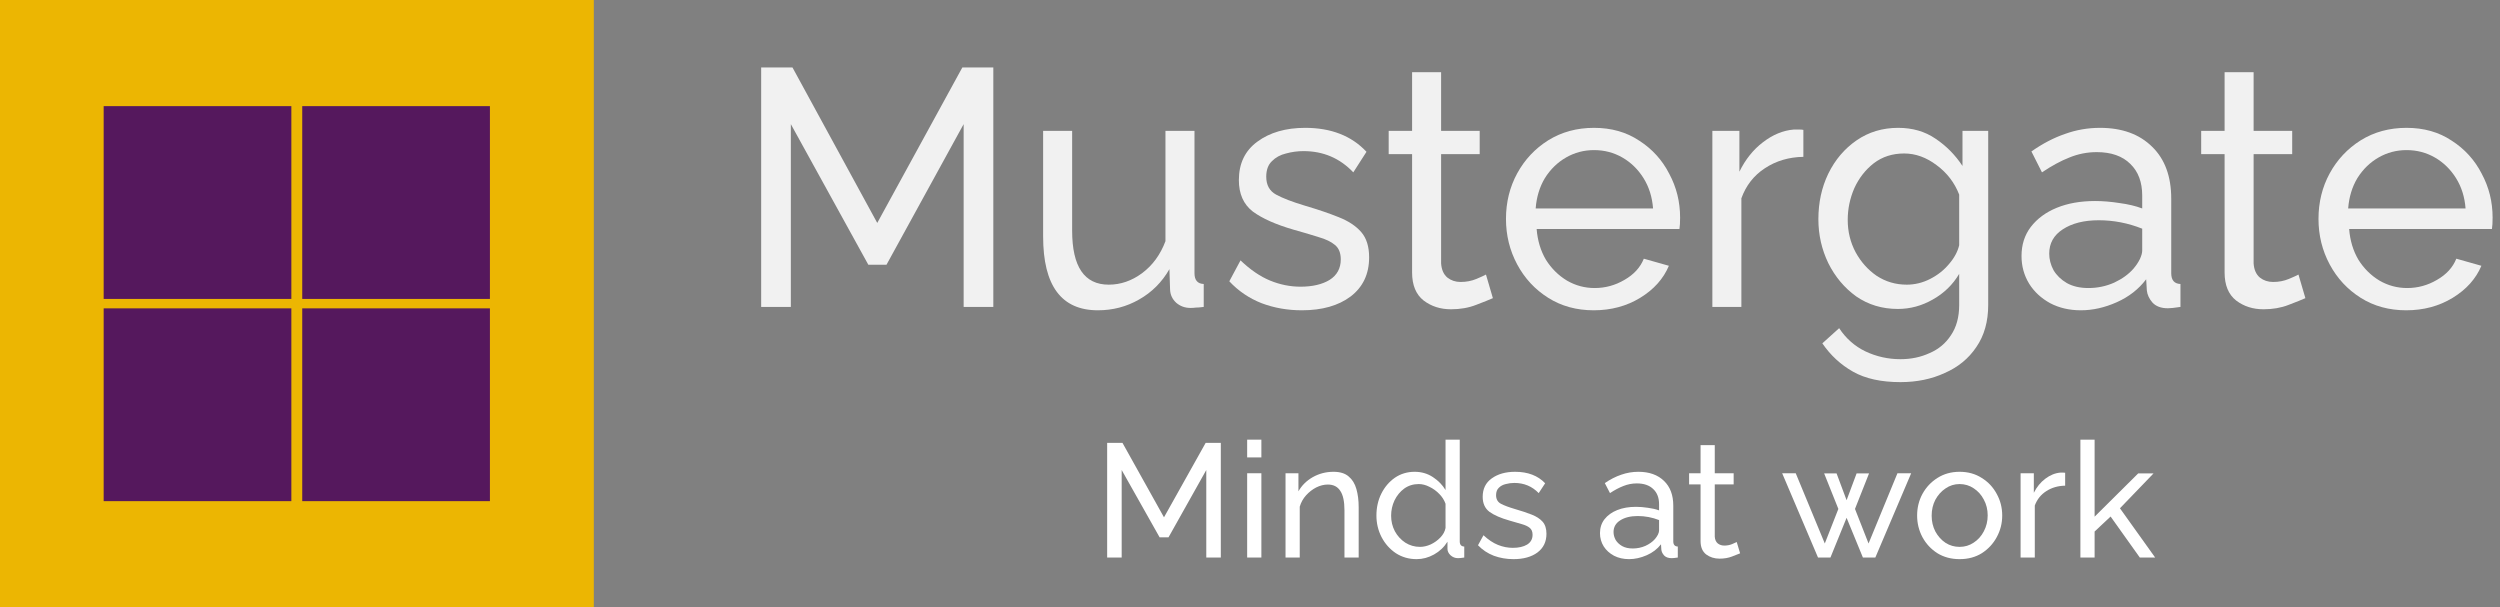 <svg width="247" height="60" viewBox="0 0 247 60" fill="none" xmlns="http://www.w3.org/2000/svg">
<rect x="0" y="0" width="247" height="60" fill="#808080" stroke="none"/>
<path d="M119.181 55.084V46.438L115.448 53.09H114.571L110.822 46.438V55.084H109.387V43.758H110.902L115.002 51.111L119.118 43.758H120.617V55.084H119.181Z" fill="white"/>
<path d="M123.22 45.193V43.438H124.624V45.193H123.22ZM123.22 55.084V46.757H124.624V55.084H123.22Z" fill="white"/>
<path d="M134.237 55.084H132.833V50.425C132.833 49.543 132.695 48.899 132.418 48.495C132.152 48.081 131.743 47.873 131.19 47.873C130.807 47.873 130.424 47.969 130.041 48.16C129.669 48.352 129.334 48.612 129.036 48.942C128.749 49.261 128.542 49.633 128.414 50.059V55.084H127.01V46.757H128.286V48.543C128.616 47.958 129.089 47.49 129.706 47.139C130.334 46.788 131.014 46.613 131.748 46.613C132.397 46.613 132.897 46.767 133.248 47.076C133.609 47.373 133.864 47.788 134.013 48.32C134.162 48.841 134.237 49.437 134.237 50.106V55.084Z" fill="white"/>
<path d="M135.991 50.936C135.991 50.149 136.151 49.431 136.47 48.782C136.799 48.123 137.246 47.597 137.81 47.203C138.384 46.81 139.038 46.613 139.772 46.613C140.442 46.613 141.043 46.788 141.574 47.139C142.106 47.49 142.521 47.916 142.819 48.416V43.438H144.223V53.488C144.223 53.818 144.371 53.988 144.669 53.999V55.084C144.403 55.126 144.196 55.147 144.047 55.147C143.771 55.147 143.526 55.052 143.313 54.86C143.111 54.669 143.01 54.456 143.01 54.222V53.52C142.68 54.052 142.239 54.472 141.686 54.781C141.133 55.089 140.559 55.243 139.963 55.243C139.198 55.243 138.512 55.046 137.905 54.653C137.31 54.249 136.842 53.722 136.502 53.074C136.161 52.414 135.991 51.702 135.991 50.936ZM142.819 52.164V49.772C142.691 49.41 142.484 49.086 142.197 48.798C141.909 48.501 141.585 48.267 141.223 48.096C140.873 47.916 140.522 47.825 140.171 47.825C139.628 47.825 139.15 47.974 138.735 48.272C138.331 48.57 138.012 48.958 137.778 49.437C137.554 49.915 137.443 50.42 137.443 50.952C137.443 51.505 137.565 52.015 137.81 52.483C138.065 52.951 138.411 53.329 138.847 53.616C139.283 53.892 139.767 54.031 140.298 54.031C140.639 54.031 140.99 53.951 141.351 53.791C141.713 53.621 142.032 53.393 142.308 53.105C142.585 52.818 142.755 52.505 142.819 52.164Z" fill="white"/>
<path d="M149.535 55.243C148.844 55.243 148.195 55.131 147.589 54.908C146.983 54.674 146.462 54.328 146.026 53.871L146.568 52.882C147.047 53.329 147.525 53.648 148.004 53.839C148.483 54.031 148.972 54.127 149.472 54.127C150.046 54.127 150.514 54.02 150.875 53.807C151.237 53.584 151.418 53.26 151.418 52.834C151.418 52.526 151.322 52.297 151.131 52.148C150.95 51.999 150.689 51.877 150.349 51.782C150.009 51.675 149.605 51.558 149.137 51.431C148.275 51.186 147.616 50.899 147.159 50.569C146.712 50.229 146.489 49.734 146.489 49.086C146.489 48.299 146.786 47.692 147.382 47.267C147.988 46.831 148.759 46.613 149.695 46.613C150.95 46.613 151.939 46.99 152.662 47.746L152.024 48.719C151.375 48.049 150.572 47.714 149.615 47.714C149.328 47.714 149.046 47.751 148.77 47.825C148.493 47.889 148.265 48.011 148.084 48.192C147.903 48.362 147.813 48.607 147.813 48.926C147.813 49.319 147.972 49.601 148.291 49.772C148.61 49.942 149.078 50.117 149.695 50.298C150.322 50.479 150.865 50.66 151.322 50.84C151.79 51.021 152.152 51.255 152.407 51.542C152.662 51.829 152.79 52.228 152.79 52.739C152.79 53.526 152.492 54.142 151.896 54.589C151.301 55.025 150.514 55.243 149.535 55.243Z" fill="white"/>
<path d="M158.078 52.675C158.078 52.143 158.227 51.686 158.524 51.303C158.833 50.909 159.253 50.606 159.785 50.394C160.316 50.181 160.933 50.075 161.635 50.075C162.007 50.075 162.401 50.106 162.816 50.17C163.23 50.224 163.597 50.309 163.916 50.425V49.819C163.916 49.181 163.725 48.681 163.342 48.32C162.959 47.948 162.417 47.761 161.715 47.761C161.258 47.761 160.816 47.847 160.391 48.017C159.976 48.176 159.535 48.41 159.067 48.719L158.556 47.73C159.099 47.357 159.641 47.081 160.183 46.9C160.726 46.709 161.289 46.613 161.874 46.613C162.938 46.613 163.778 46.911 164.395 47.506C165.012 48.091 165.32 48.91 165.32 49.963V53.488C165.32 53.818 165.469 53.988 165.767 53.999V55.084C165.628 55.105 165.506 55.121 165.4 55.131C165.304 55.142 165.224 55.147 165.161 55.147C164.831 55.147 164.581 55.057 164.411 54.876C164.251 54.695 164.161 54.504 164.14 54.302L164.108 53.776C163.746 54.243 163.273 54.605 162.688 54.86C162.103 55.115 161.523 55.243 160.949 55.243C160.396 55.243 159.902 55.131 159.466 54.908C159.03 54.674 158.689 54.366 158.445 53.983C158.2 53.589 158.078 53.153 158.078 52.675ZM163.501 53.265C163.629 53.116 163.73 52.967 163.805 52.818C163.879 52.659 163.916 52.526 163.916 52.42V51.383C163.236 51.117 162.534 50.984 161.811 50.984C161.098 50.984 160.518 51.127 160.072 51.415C159.636 51.691 159.418 52.074 159.418 52.563C159.418 52.829 159.487 53.09 159.625 53.345C159.774 53.589 159.987 53.791 160.263 53.951C160.55 54.111 160.901 54.19 161.316 54.19C161.752 54.19 162.167 54.105 162.56 53.935C162.954 53.754 163.268 53.531 163.501 53.265Z" fill="white"/>
<path d="M171.923 54.669C171.753 54.743 171.482 54.85 171.11 54.988C170.748 55.126 170.344 55.195 169.897 55.195C169.387 55.195 168.946 55.057 168.573 54.781C168.201 54.493 168.015 54.052 168.015 53.456V47.857H166.883V46.757H168.015V43.981H169.419V46.757H171.285V47.857H169.419V53.026C169.44 53.324 169.541 53.547 169.722 53.696C169.903 53.834 170.115 53.903 170.36 53.903C170.637 53.903 170.892 53.855 171.126 53.76C171.36 53.664 171.514 53.595 171.588 53.552L171.923 54.669Z" fill="white"/>
<path d="M187.468 46.757H188.824L185.283 55.084H184.054L182.443 51.159L180.848 55.084H179.62L176.078 46.757H177.418L180.29 53.696L181.63 50.282L180.226 46.773H181.454L182.443 49.421L183.432 46.773H184.661L183.273 50.282L184.613 53.696L187.468 46.757Z" fill="white"/>
<path d="M193.607 55.243C192.778 55.243 192.044 55.046 191.406 54.653C190.779 54.249 190.289 53.722 189.938 53.074C189.587 52.414 189.412 51.702 189.412 50.936C189.412 50.16 189.587 49.447 189.938 48.798C190.3 48.139 190.795 47.613 191.422 47.219C192.06 46.815 192.789 46.613 193.607 46.613C194.437 46.613 195.165 46.815 195.793 47.219C196.431 47.613 196.925 48.139 197.276 48.798C197.638 49.447 197.819 50.16 197.819 50.936C197.819 51.702 197.638 52.414 197.276 53.074C196.925 53.722 196.436 54.249 195.809 54.653C195.181 55.046 194.448 55.243 193.607 55.243ZM190.848 50.952C190.848 51.526 190.97 52.047 191.215 52.515C191.47 52.983 191.805 53.355 192.22 53.632C192.634 53.898 193.097 54.031 193.607 54.031C194.118 54.031 194.581 53.892 194.995 53.616C195.421 53.34 195.756 52.967 196 52.499C196.255 52.021 196.383 51.494 196.383 50.92C196.383 50.346 196.255 49.825 196 49.357C195.756 48.889 195.421 48.517 194.995 48.24C194.581 47.964 194.118 47.825 193.607 47.825C193.097 47.825 192.634 47.969 192.22 48.256C191.805 48.532 191.47 48.905 191.215 49.373C190.97 49.841 190.848 50.367 190.848 50.952Z" fill="white"/>
<path d="M204.037 47.985C203.335 47.995 202.713 48.176 202.17 48.527C201.638 48.867 201.261 49.341 201.038 49.947V55.084H199.634V46.757H200.942V48.687C201.229 48.112 201.607 47.65 202.074 47.299C202.553 46.937 203.053 46.735 203.574 46.693C203.68 46.693 203.771 46.693 203.845 46.693C203.92 46.693 203.983 46.698 204.037 46.709V47.985Z" fill="white"/>
<path d="M211.413 55.084L208.526 51.032L206.947 52.515V55.084H205.543V43.438H206.947V51.048L211.254 46.773H212.769L209.451 50.218L212.929 55.084H211.413Z" fill="white"/>
<path d="M95.208 30.324V12.264L87.584 26.159H85.792L78.135 12.264V30.324H75.203V6.667H78.298L86.672 22.027L95.078 6.667H98.14V30.324H95.208Z" fill="#F1F1F1"/>
<path d="M103.061 23.36V12.931H105.928V22.794C105.928 26.348 107.133 28.125 109.544 28.125C110.717 28.125 111.814 27.747 112.835 26.992C113.878 26.214 114.649 25.159 115.148 23.826V12.931H118.015V26.992C118.015 27.68 118.32 28.036 118.928 28.058V30.324C118.602 30.368 118.341 30.39 118.146 30.39C117.972 30.413 117.798 30.424 117.624 30.424C117.081 30.424 116.614 30.257 116.223 29.924C115.833 29.569 115.626 29.136 115.604 28.625L115.539 26.592C114.801 27.88 113.802 28.88 112.542 29.591C111.304 30.302 109.946 30.657 108.469 30.657C104.864 30.657 103.061 28.225 103.061 23.36Z" fill="#F1F1F1"/>
<path d="M128.623 30.657C127.212 30.657 125.887 30.424 124.648 29.957C123.41 29.469 122.346 28.747 121.456 27.792L122.563 25.726C123.541 26.659 124.518 27.325 125.496 27.725C126.473 28.125 127.472 28.325 128.493 28.325C129.666 28.325 130.622 28.102 131.36 27.658C132.099 27.192 132.468 26.514 132.468 25.626C132.468 24.982 132.272 24.504 131.881 24.193C131.512 23.882 130.98 23.627 130.285 23.427C129.59 23.204 128.765 22.96 127.809 22.694C126.049 22.183 124.703 21.583 123.769 20.894C122.857 20.183 122.4 19.151 122.4 17.796C122.4 16.152 123.009 14.886 124.225 13.997C125.463 13.086 127.038 12.631 128.949 12.631C131.512 12.631 133.532 13.42 135.009 14.997L133.706 17.029C132.381 15.63 130.741 14.93 128.786 14.93C128.2 14.93 127.624 15.008 127.059 15.163C126.495 15.297 126.028 15.552 125.659 15.93C125.289 16.285 125.105 16.796 125.105 17.462C125.105 18.284 125.43 18.873 126.082 19.228C126.734 19.584 127.689 19.95 128.949 20.328C130.231 20.706 131.338 21.083 132.272 21.461C133.228 21.838 133.967 22.327 134.488 22.927C135.009 23.527 135.27 24.36 135.27 25.426C135.27 27.07 134.662 28.358 133.445 29.291C132.229 30.202 130.622 30.657 128.623 30.657Z" fill="#F1F1F1"/>
<path d="M147.497 29.458C147.149 29.613 146.596 29.835 145.835 30.124C145.097 30.413 144.271 30.557 143.359 30.557C142.317 30.557 141.415 30.268 140.655 29.691C139.895 29.091 139.515 28.169 139.515 26.925V15.23H137.201V12.931H139.515V7.133H142.382V12.931H146.194V15.23H142.382V26.026C142.425 26.648 142.632 27.114 143.001 27.425C143.37 27.714 143.804 27.858 144.304 27.858C144.869 27.858 145.39 27.758 145.868 27.558C146.346 27.358 146.661 27.214 146.813 27.125L147.497 29.458Z" fill="#F1F1F1"/>
<path d="M157.458 30.657C155.764 30.657 154.265 30.246 152.962 29.424C151.658 28.602 150.638 27.503 149.899 26.126C149.161 24.748 148.791 23.249 148.791 21.627C148.791 19.984 149.161 18.484 149.899 17.129C150.638 15.774 151.658 14.686 152.962 13.864C154.287 13.042 155.796 12.631 157.49 12.631C159.206 12.631 160.694 13.053 161.954 13.897C163.236 14.719 164.224 15.807 164.919 17.163C165.636 18.495 165.994 19.939 165.994 21.494C165.994 21.983 165.972 22.36 165.929 22.627H151.821C151.908 23.76 152.212 24.771 152.734 25.659C153.277 26.525 153.972 27.214 154.819 27.725C155.666 28.214 156.578 28.458 157.556 28.458C158.598 28.458 159.576 28.191 160.488 27.658C161.422 27.125 162.063 26.425 162.41 25.559L164.886 26.259C164.343 27.547 163.398 28.602 162.052 29.424C160.705 30.246 159.174 30.657 157.458 30.657ZM151.724 20.595H163.322C163.236 19.462 162.921 18.462 162.378 17.596C161.835 16.729 161.139 16.052 160.292 15.563C159.445 15.075 158.511 14.83 157.49 14.83C156.491 14.83 155.568 15.075 154.721 15.563C153.874 16.052 153.179 16.729 152.636 17.596C152.115 18.462 151.81 19.462 151.724 20.595Z" fill="#F1F1F1"/>
<path d="M178.173 15.496C176.74 15.519 175.469 15.896 174.362 16.629C173.275 17.34 172.504 18.329 172.048 19.595V30.324H169.181V12.931H171.853V16.963C172.439 15.763 173.21 14.797 174.166 14.064C175.143 13.309 176.164 12.886 177.229 12.798C177.446 12.798 177.63 12.798 177.783 12.798C177.935 12.798 178.065 12.809 178.173 12.831V15.496Z" fill="#F1F1F1"/>
<path d="M187.508 30.524C185.966 30.524 184.597 30.113 183.402 29.291C182.23 28.447 181.306 27.347 180.633 25.992C179.981 24.637 179.656 23.193 179.656 21.661C179.656 20.017 179.981 18.517 180.633 17.163C181.306 15.785 182.24 14.686 183.435 13.864C184.63 13.042 185.998 12.631 187.54 12.631C188.952 12.631 190.179 12.986 191.222 13.697C192.286 14.408 193.177 15.308 193.894 16.396V12.931H196.435V30.124C196.435 31.768 196.044 33.156 195.262 34.289C194.502 35.422 193.459 36.277 192.134 36.855C190.831 37.454 189.376 37.754 187.768 37.754C185.857 37.754 184.293 37.41 183.077 36.721C181.86 36.033 180.85 35.1 180.047 33.922L181.708 32.423C182.382 33.445 183.25 34.211 184.315 34.722C185.401 35.233 186.552 35.488 187.768 35.488C188.811 35.488 189.767 35.288 190.635 34.889C191.526 34.511 192.232 33.922 192.753 33.123C193.296 32.323 193.568 31.323 193.568 30.124V27.058C192.938 28.125 192.069 28.969 190.961 29.591C189.875 30.213 188.724 30.524 187.508 30.524ZM188.387 28.125C189.191 28.125 189.962 27.936 190.701 27.558C191.439 27.181 192.058 26.692 192.558 26.092C193.079 25.492 193.416 24.87 193.568 24.226V19.228C193.112 18.051 192.373 17.085 191.352 16.329C190.331 15.552 189.256 15.163 188.127 15.163C186.976 15.163 185.976 15.485 185.129 16.13C184.304 16.774 183.663 17.596 183.207 18.595C182.773 19.595 182.555 20.639 182.555 21.727C182.555 22.882 182.816 23.949 183.337 24.926C183.859 25.881 184.554 26.659 185.423 27.258C186.313 27.836 187.301 28.125 188.387 28.125Z" fill="#F1F1F1"/>
<path d="M199.726 25.293C199.726 24.182 200.03 23.227 200.639 22.427C201.269 21.605 202.126 20.972 203.213 20.528C204.299 20.084 205.558 19.861 206.992 19.861C207.752 19.861 208.556 19.928 209.403 20.061C210.25 20.172 210.999 20.35 211.651 20.595V19.328C211.651 17.995 211.26 16.951 210.478 16.196C209.696 15.419 208.588 15.03 207.155 15.03C206.221 15.03 205.319 15.208 204.451 15.563C203.603 15.896 202.702 16.385 201.746 17.029L200.704 14.963C201.812 14.186 202.919 13.608 204.027 13.231C205.135 12.831 206.286 12.631 207.481 12.631C209.653 12.631 211.369 13.253 212.628 14.497C213.888 15.719 214.518 17.429 214.518 19.628V26.992C214.518 27.68 214.822 28.036 215.43 28.058V30.324C215.148 30.368 214.898 30.402 214.681 30.424C214.486 30.446 214.323 30.457 214.192 30.457C213.519 30.457 213.009 30.268 212.661 29.891C212.335 29.513 212.151 29.113 212.107 28.691L212.042 27.592C211.303 28.569 210.337 29.324 209.142 29.857C207.948 30.39 206.764 30.657 205.591 30.657C204.461 30.657 203.451 30.424 202.561 29.957C201.67 29.469 200.975 28.825 200.476 28.025C199.976 27.203 199.726 26.292 199.726 25.293ZM210.804 26.525C211.065 26.214 211.271 25.903 211.423 25.592C211.575 25.259 211.651 24.982 211.651 24.759V22.594C210.261 22.038 208.827 21.761 207.35 21.761C205.895 21.761 204.711 22.061 203.799 22.66C202.908 23.238 202.463 24.038 202.463 25.059C202.463 25.615 202.604 26.159 202.887 26.692C203.191 27.203 203.625 27.625 204.19 27.958C204.776 28.291 205.493 28.458 206.34 28.458C207.231 28.458 208.078 28.28 208.882 27.925C209.685 27.547 210.326 27.081 210.804 26.525Z" fill="#F1F1F1"/>
<path d="M227.772 29.458C227.425 29.613 226.871 29.835 226.111 30.124C225.372 30.413 224.547 30.557 223.634 30.557C222.592 30.557 221.69 30.268 220.93 29.691C220.17 29.091 219.79 28.169 219.79 26.925V15.23H217.477V12.931H219.79V7.133H222.657V12.931H226.469V15.23H222.657V26.026C222.7 26.648 222.907 27.114 223.276 27.425C223.645 27.714 224.08 27.858 224.579 27.858C225.144 27.858 225.665 27.758 226.143 27.558C226.621 27.358 226.936 27.214 227.088 27.125L227.772 29.458Z" fill="#F1F1F1"/>
<path d="M237.733 30.657C236.039 30.657 234.54 30.246 233.237 29.424C231.934 28.602 230.913 27.503 230.174 26.126C229.436 24.748 229.067 23.249 229.067 21.627C229.067 19.984 229.436 18.484 230.174 17.129C230.913 15.774 231.934 14.686 233.237 13.864C234.562 13.042 236.071 12.631 237.766 12.631C239.482 12.631 240.969 13.053 242.229 13.897C243.511 14.719 244.499 15.807 245.194 17.163C245.911 18.495 246.269 19.939 246.269 21.494C246.269 21.983 246.248 22.36 246.204 22.627H232.097C232.183 23.76 232.488 24.771 233.009 25.659C233.552 26.525 234.247 27.214 235.094 27.725C235.941 28.214 236.853 28.458 237.831 28.458C238.873 28.458 239.851 28.191 240.763 27.658C241.697 27.125 242.338 26.425 242.685 25.559L245.162 26.259C244.619 27.547 243.674 28.602 242.327 29.424C240.98 30.246 239.449 30.657 237.733 30.657ZM231.999 20.595H243.598C243.511 19.462 243.196 18.462 242.653 17.596C242.11 16.729 241.415 16.052 240.568 15.563C239.721 15.075 238.787 14.83 237.766 14.83C236.767 14.83 235.843 15.075 234.996 15.563C234.149 16.052 233.454 16.729 232.911 17.596C232.39 18.462 232.086 19.462 231.999 20.595Z" fill="#F1F1F1"/>
<path d="M58.669 0H0V60H58.669V0Z" fill="#ECB602"/>
<path d="M28.786 10.486H10.242V29.534H28.786V10.486Z" fill="#55185D"/>
<path d="M48.404 10.486H29.861V29.534H48.404V10.486Z" fill="#55185D"/>
<path d="M28.786 30.466H10.242V49.514H28.786V30.466Z" fill="#55185D"/>
<path d="M48.404 30.466H29.861V49.514H48.404V30.466Z" fill="#55185D"/>
</svg>
